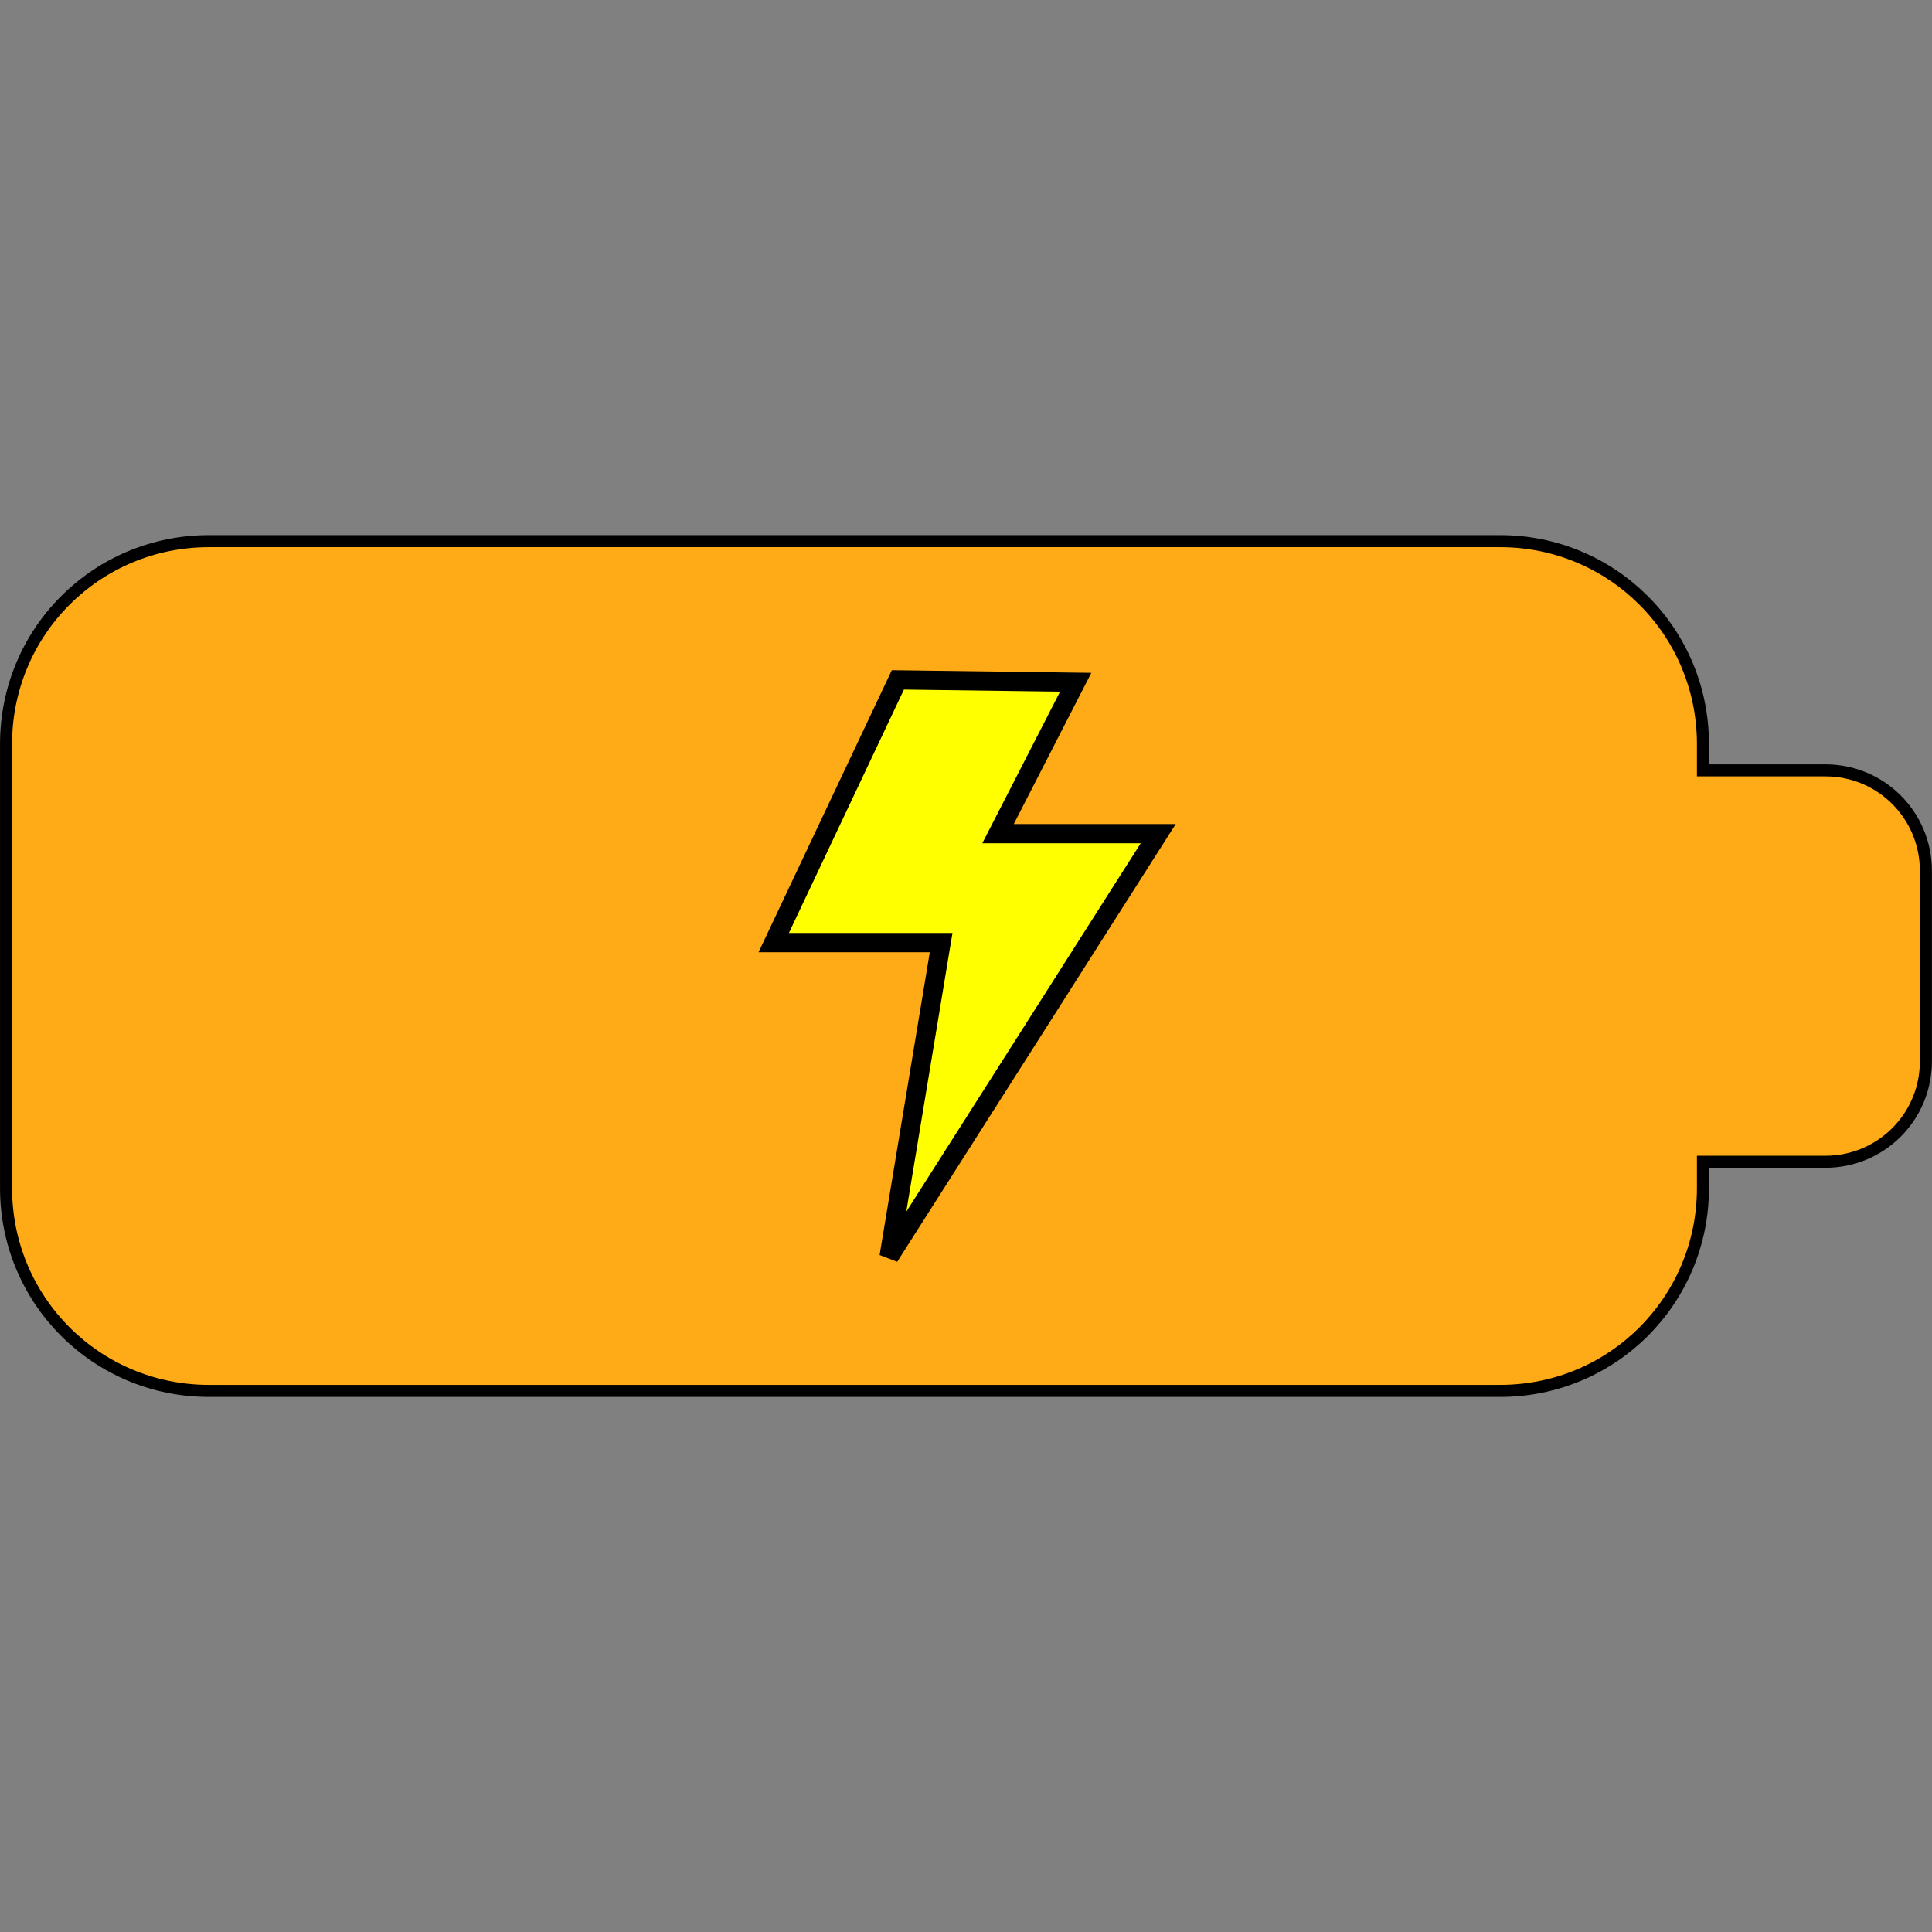 <?xml version="1.0" encoding="UTF-8" standalone="no"?>
<!-- Created with Inkscape (http://www.inkscape.org/) -->

<svg
   xmlns:dc="http://purl.org/dc/elements/1.1/"
   xmlns:cc="http://creativecommons.org/ns#"
   xmlns:rdf="http://www.w3.org/1999/02/22-rdf-syntax-ns#"
   xmlns:svg="http://www.w3.org/2000/svg"
   xmlns="http://www.w3.org/2000/svg"
   xmlns:sodipodi="http://sodipodi.sourceforge.net/DTD/sodipodi-0.dtd"
   xmlns:inkscape="http://www.inkscape.org/namespaces/inkscape"
   width="128"
   height="128"
   viewBox="0 0 33.867 33.867"
   version="1.1"
   id="svg8"
   inkscape:version="0.92.5 (2060ec1f9f, 2020-04-08)"
   sodipodi:docname="bat_critic.svg">
  <rect x="0" y="0" width="33.867" height="33.867" fill="#808080" stroke="none"/>
  <defs
     id="defs2" />
  <sodipodi:namedview
     id="base"
     pagecolor="#ffffff"
     bordercolor="#666666"
     borderopacity="1.0"
     inkscape:pageopacity="0.0"
     inkscape:pageshadow="2"
     inkscape:zoom="3.959798"
     inkscape:cx="33.831791"
     inkscape:cy="41.160001"
     inkscape:document-units="mm"
     inkscape:current-layer="layer1"
     showgrid="false"
     fit-margin-top="0"
     fit-margin-left="0"
     fit-margin-right="0"
     fit-margin-bottom="0"
     units="px"
     inkscape:window-width="1848"
     inkscape:window-height="1016"
     inkscape:window-x="72"
     inkscape:window-y="27"
     inkscape:window-maximized="1" />
  <g
     inkscape:label="Calque 1"
     inkscape:groupmode="layer"
     id="layer1"
     transform="translate(-26.95,-64.96)">
    <path
       style="fill:#ffaa17;fill-opacity:1;stroke:#000000;stroke-width:0.211;stroke-linecap:round;stroke-linejoin:miter;stroke-miterlimit:4;stroke-dasharray:none;stroke-dashoffset:0;stroke-opacity:1"
       d="m 30.612,74.446 c -1.97,0 -3.556,1.586 -3.556,3.557 v 7.783 c 0,1.97 1.586,3.556 3.556,3.556 H 53.246 c 1.97,0 3.556,-1.586 3.556,-3.556 v -0.461 h 2.146 c 0.976,0 1.762,-0.786 1.762,-1.762 v -3.337 c 0,-0.976 -0.786,-1.762 -1.762,-1.762 h -2.146 v -0.461 c 0,-1.97 -1.586,-3.557 -3.556,-3.557 z"
       id="rect817"
       inkscape:connector-curvature="0" />
    <g
       id="g880"
       transform="matrix(0.337,0,0,0.337,38.828,76.878)"
       style="fill:#ffff00;fill-opacity:1;stroke:#000000;stroke-opacity:1">
      <g
         id="g824"
         style="fill:#ffff00;fill-opacity:1;stroke:#000000;stroke-opacity:1">
        <path
           id="path822"
           d="M 11.001,30 13.708,13.666 H 5 L 11.458,0 20.708,0.123 16.667,8 H 25 Z"
           inkscape:connector-curvature="0"
           style="fill:#ffff00;fill-opacity:1;stroke:#000000;stroke-opacity:1" />
      </g>
      <g
         id="g826"
         style="fill:#ffff00;fill-opacity:1;stroke:#000000;stroke-opacity:1" />
      <g
         id="g828"
         style="fill:#ffff00;fill-opacity:1;stroke:#000000;stroke-opacity:1" />
      <g
         id="g830"
         style="fill:#ffff00;fill-opacity:1;stroke:#000000;stroke-opacity:1" />
      <g
         id="g832"
         style="fill:#ffff00;fill-opacity:1;stroke:#000000;stroke-opacity:1" />
      <g
         id="g834"
         style="fill:#ffff00;fill-opacity:1;stroke:#000000;stroke-opacity:1" />
      <g
         id="g836"
         style="fill:#ffff00;fill-opacity:1;stroke:#000000;stroke-opacity:1" />
      <g
         id="g838"
         style="fill:#ffff00;fill-opacity:1;stroke:#000000;stroke-opacity:1" />
      <g
         id="g840"
         style="fill:#ffff00;fill-opacity:1;stroke:#000000;stroke-opacity:1" />
      <g
         id="g842"
         style="fill:#ffff00;fill-opacity:1;stroke:#000000;stroke-opacity:1" />
      <g
         id="g844"
         style="fill:#ffff00;fill-opacity:1;stroke:#000000;stroke-opacity:1" />
      <g
         id="g846"
         style="fill:#ffff00;fill-opacity:1;stroke:#000000;stroke-opacity:1" />
      <g
         id="g848"
         style="fill:#ffff00;fill-opacity:1;stroke:#000000;stroke-opacity:1" />
      <g
         id="g850"
         style="fill:#ffff00;fill-opacity:1;stroke:#000000;stroke-opacity:1" />
      <g
         id="g852"
         style="fill:#ffff00;fill-opacity:1;stroke:#000000;stroke-opacity:1" />
      <g
         id="g854"
         style="fill:#ffff00;fill-opacity:1;stroke:#000000;stroke-opacity:1" />
    </g>
  </g>
</svg>
